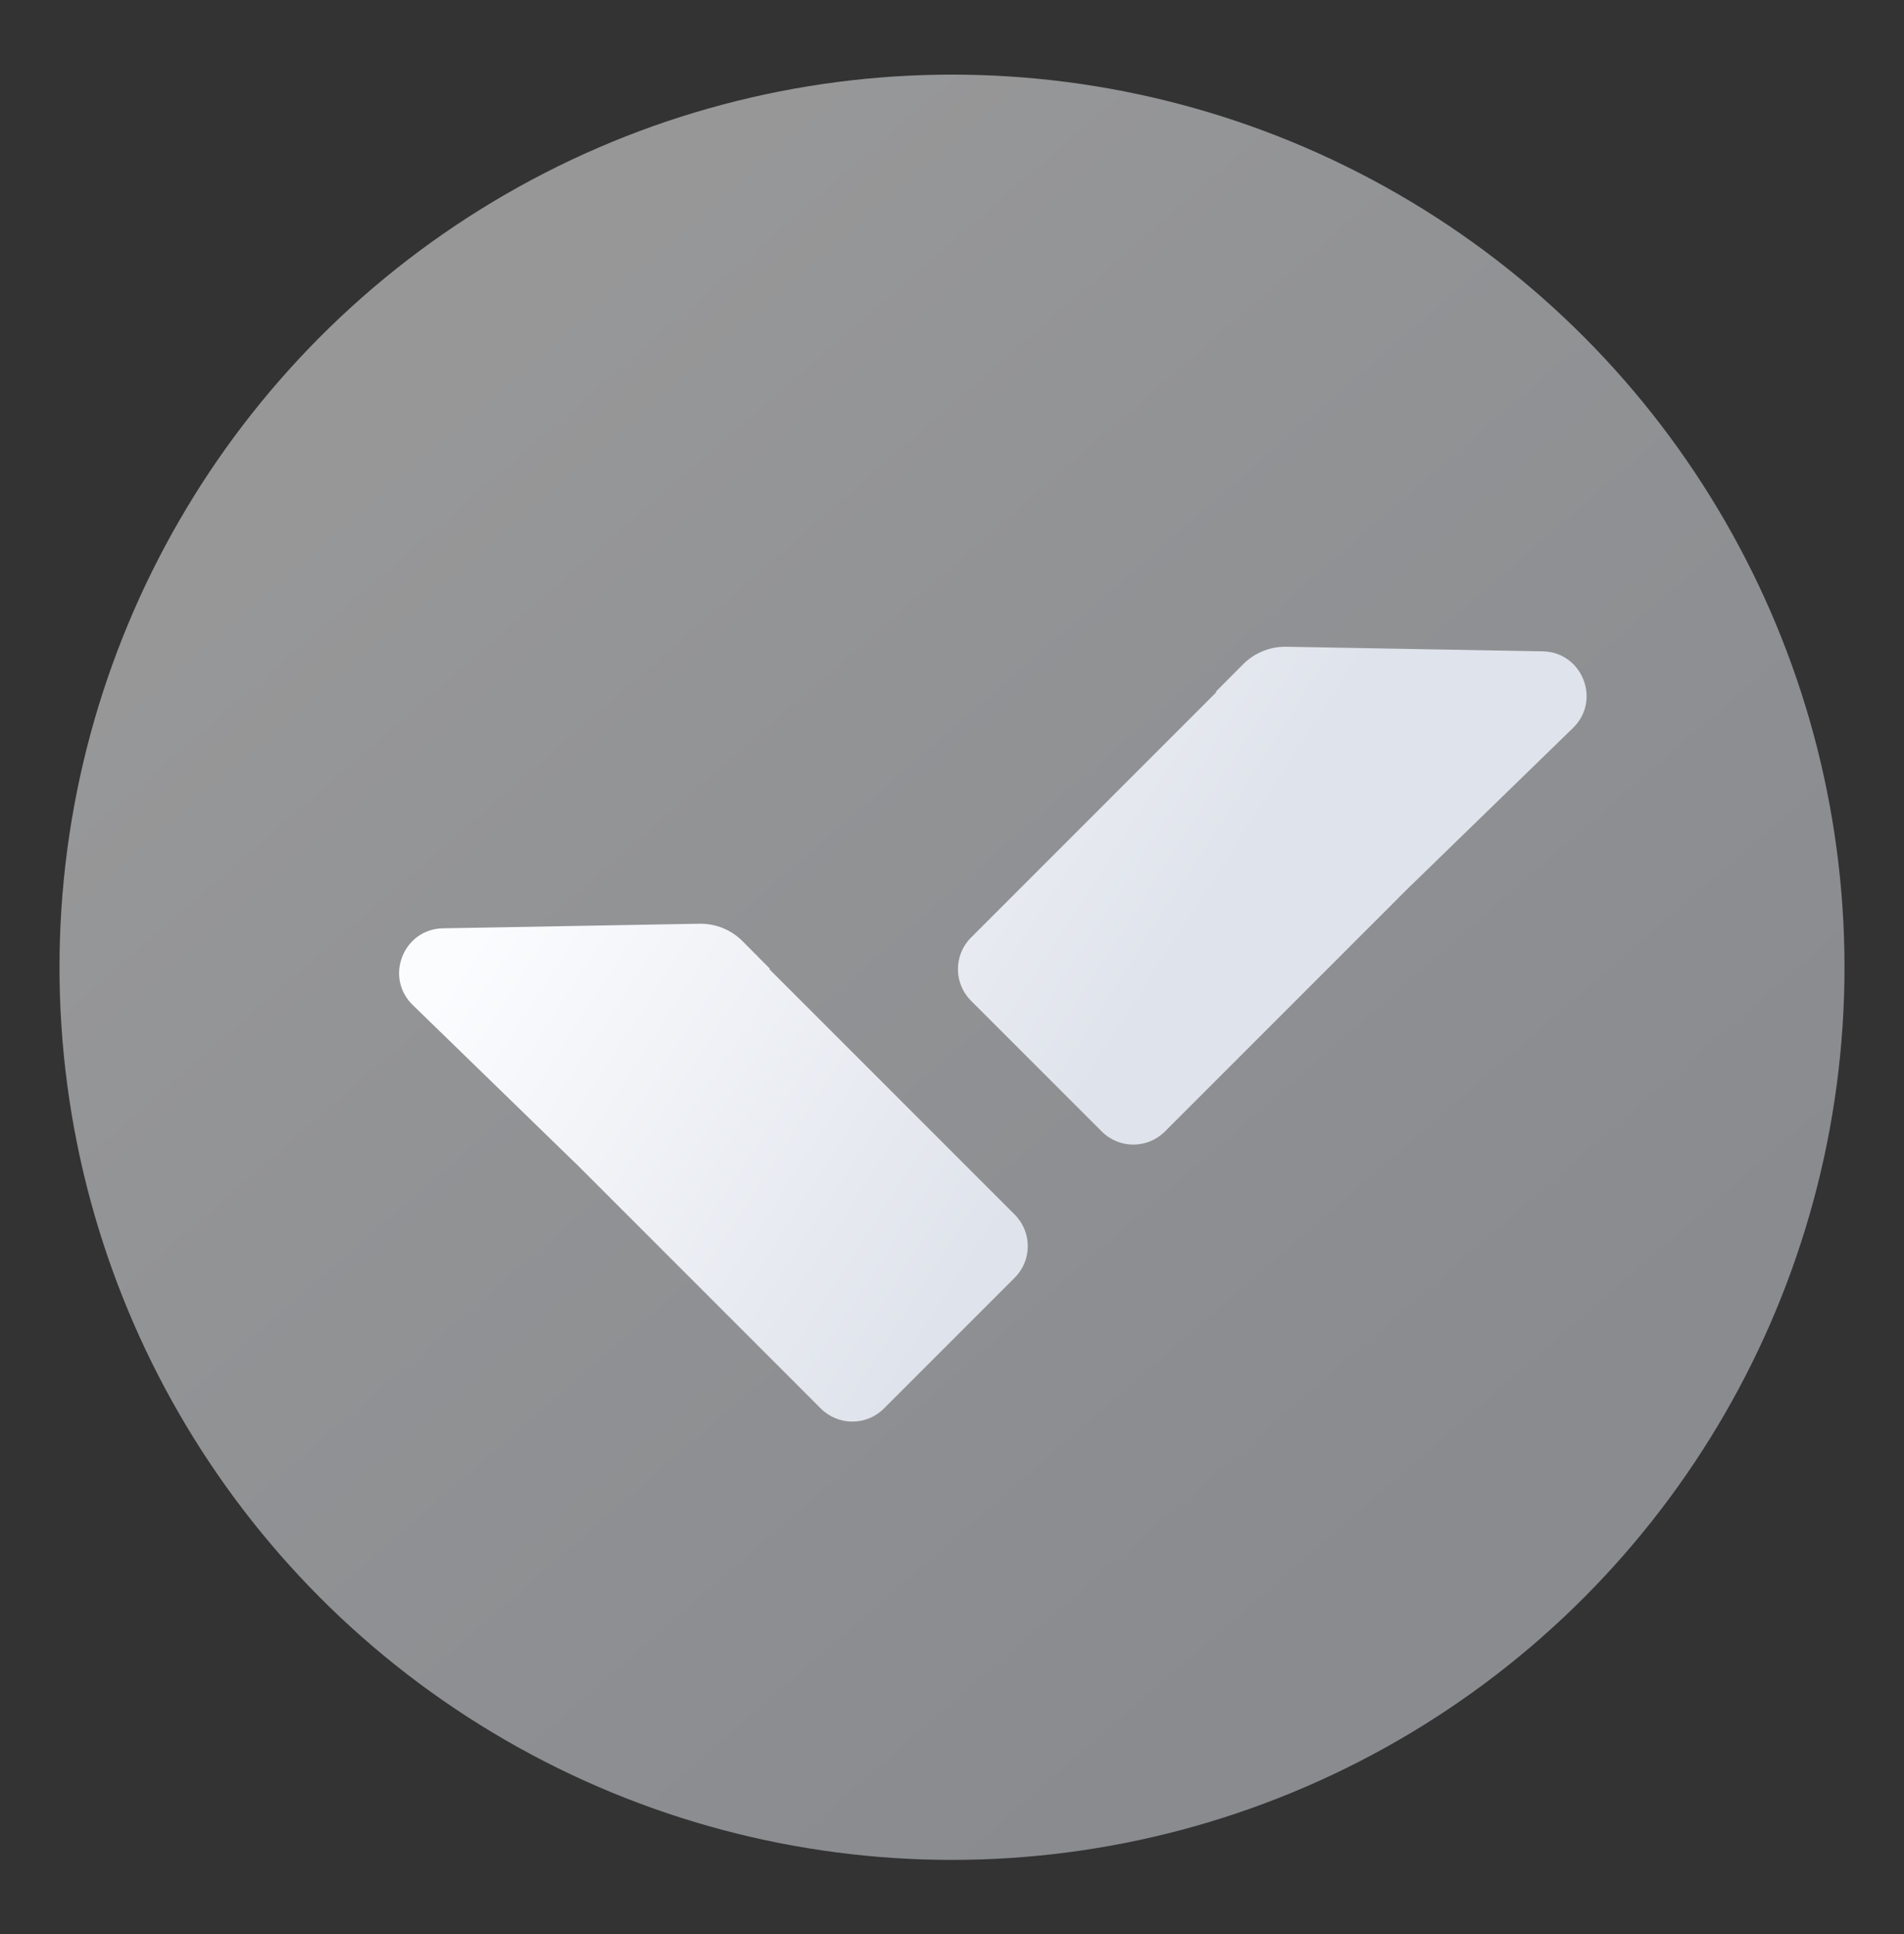 <svg width="64" height="65" viewBox="0 0 64 65" fill="none" xmlns="http://www.w3.org/2000/svg">
<rect x="0" y="0" width="64" height="65" fill="#333333" stroke="none"/>
<circle opacity="0.5" cx="32" cy="32.508" r="30" fill="url(#paint0_linear_339_275)"/>
<path d="M43.239 21.736C42.694 21.726 42.169 21.939 41.785 22.325L40.869 23.246L40.886 23.263L32.639 31.511C32.053 32.097 32.053 33.047 32.639 33.633L37.035 38.029C37.62 38.614 38.57 38.614 39.156 38.029L47.426 29.758L47.428 29.76L52.874 24.466C53.83 23.536 53.189 21.914 51.855 21.89L43.239 21.736Z" fill="url(#paint1_linear_339_275)"/>
<path d="M23.508 31.045C24.052 31.035 24.578 31.248 24.962 31.634L25.878 32.555L25.86 32.572L34.108 40.82C34.694 41.406 34.694 42.356 34.108 42.942L29.712 47.338C29.126 47.924 28.176 47.924 27.59 47.338L19.32 39.067L19.318 39.069L13.872 33.775C12.916 32.845 13.558 31.223 14.891 31.199L23.508 31.045Z" fill="url(#paint2_linear_339_275)"/>
<defs>
<linearGradient id="paint0_linear_339_275" x1="50.858" y1="51.728" x2="17.094" y2="12.89" gradientUnits="userSpaceOnUse">
<stop stop-color="#DFE3EB"/>
<stop offset="1" stop-color="#FBFCFE"/>
</linearGradient>
<linearGradient id="paint1_linear_339_275" x1="37.889" y1="34.773" x2="20.926" y2="23.826" gradientUnits="userSpaceOnUse">
<stop stop-color="#DFE3EB"/>
<stop offset="1" stop-color="#FBFCFE"/>
</linearGradient>
<linearGradient id="paint2_linear_339_275" x1="37.889" y1="34.773" x2="20.926" y2="23.826" gradientUnits="userSpaceOnUse">
<stop stop-color="#DFE3EB"/>
<stop offset="1" stop-color="#FBFCFE"/>
</linearGradient>
</defs>
</svg>
